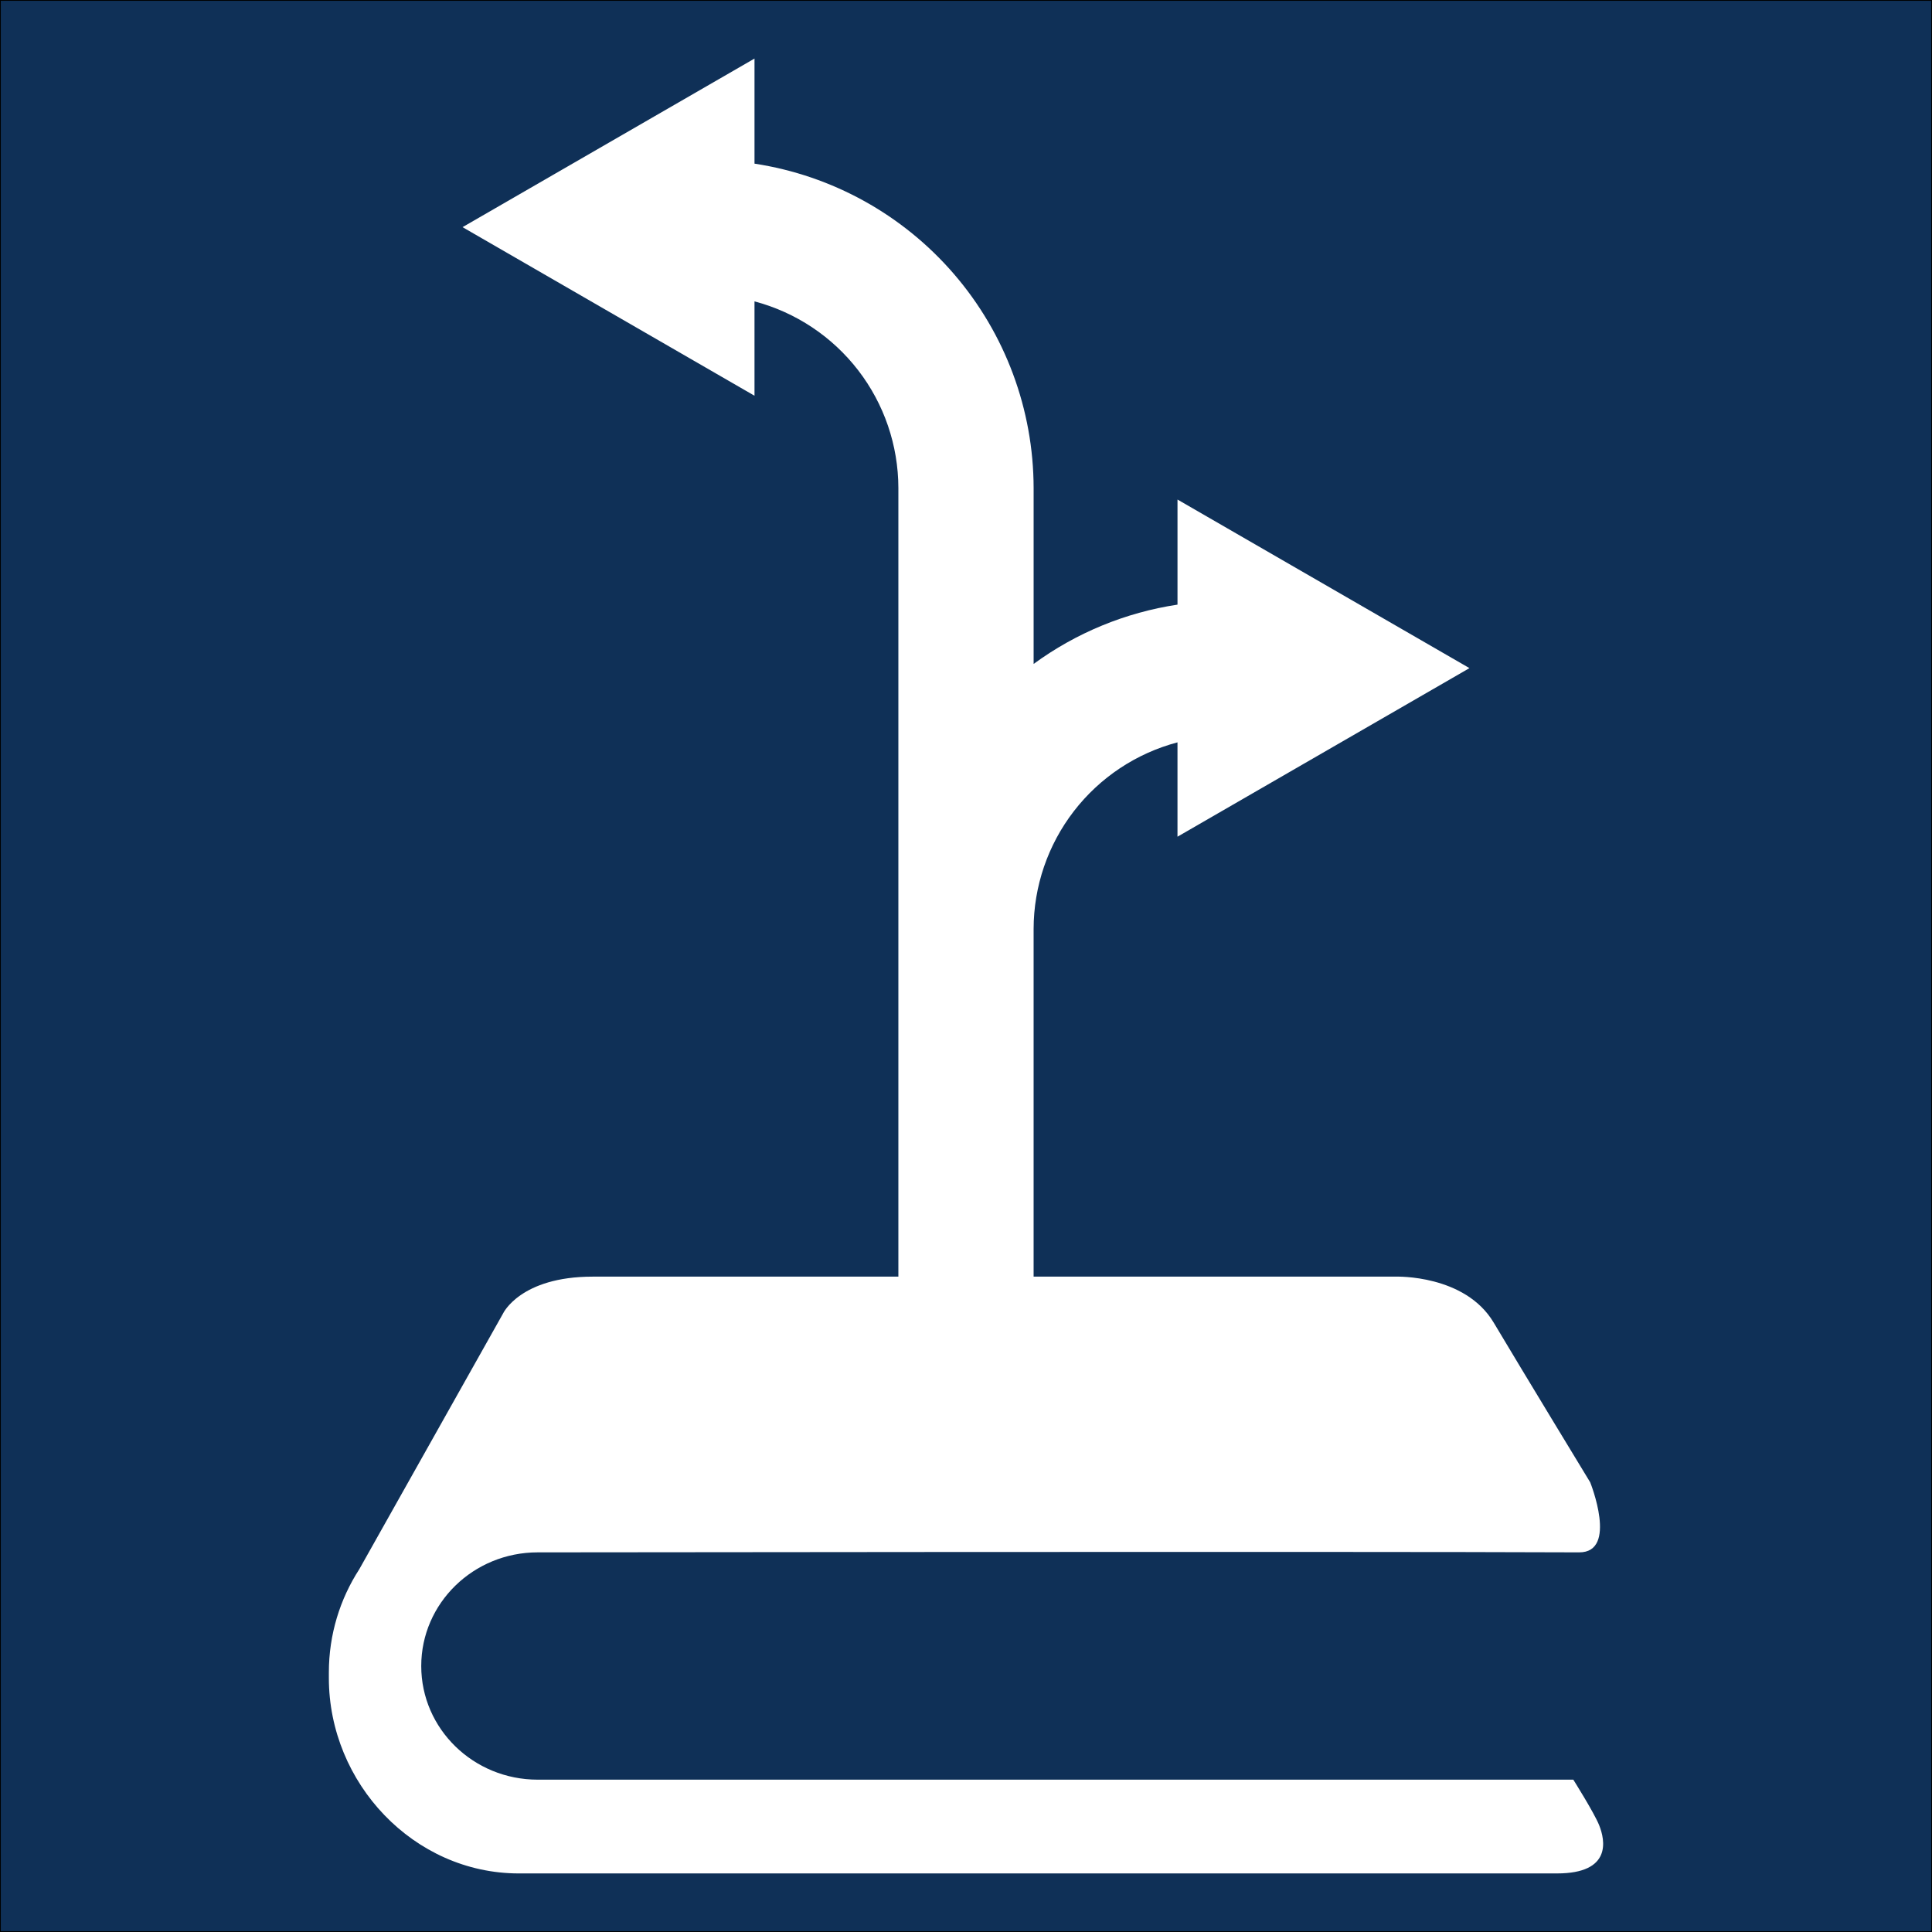 <?xml version="1.0" encoding="utf-8"?>
<svg width="1200pt" height="1200pt" version="1.1" viewBox="0 0 1200 1200" xmlns="http://www.w3.org/2000/svg">
  <rect x="0" y="0" width="1200" height="1200" fill="#808080" stroke="none"/>
  <rect width="1200" height="1200" style="stroke: rgb(0, 0, 0); fill: rgb(15, 48, 87);"/>
  <path d="M 967.104 1163.624 L 322.279 1163.624 C 256.97 1163.624 204.258 1107.535 204.258 1042.231 L 204.258 1038.833 C 204.258 1015.172 211.21 993.133 223.177 974.646 L 312.486 815.78 C 312.486 815.78 323.193 792.941 368.16 792.941 L 867.082 792.941 C 867.082 792.941 909.913 791.512 927.754 821.489 C 945.6 851.467 987.709 920.706 987.709 920.706 C 987.709 920.706 1005.204 964.303 980.826 964.2 C 830.047 963.565 333.956 964.2 333.956 964.2 C 294.021 964.2 261.639 995.809 261.639 1034.791 C 261.639 1073.773 294.015 1105.382 333.956 1105.382 L 977.211 1105.382 C 977.211 1105.382 990.087 1125.801 993.223 1133.575 C 997.04 1143.029 1001.261 1163.618 967.116 1163.618 L 967.104 1163.624 Z" style="fill: rgb(255, 255, 255);"/>
  <path d="M 912.704 414.985 L 731.364 310.275 L 731.364 375.545 C 699.04 380.436 668.38 393.072 642.001 412.381 L 642.001 303.091 C 641.915 254.349 624.392 207.239 592.595 170.291 C 560.798 133.346 516.829 108.994 468.635 101.646 L 468.635 36.376 L 287.295 141.086 L 468.635 245.796 L 468.631 187.194 C 494.213 193.967 516.842 209.003 533.002 229.956 C 549.162 250.913 557.947 276.62 557.994 303.081 L 557.994 890.461 L 641.994 890.461 L 641.994 576.971 C 642.04 550.51 650.829 524.803 666.986 503.85 C 683.146 482.893 705.775 467.862 731.357 461.088 L 731.357 519.69 L 912.704 414.985 Z" style="fill: rgb(255, 255, 255);"/>
</svg>